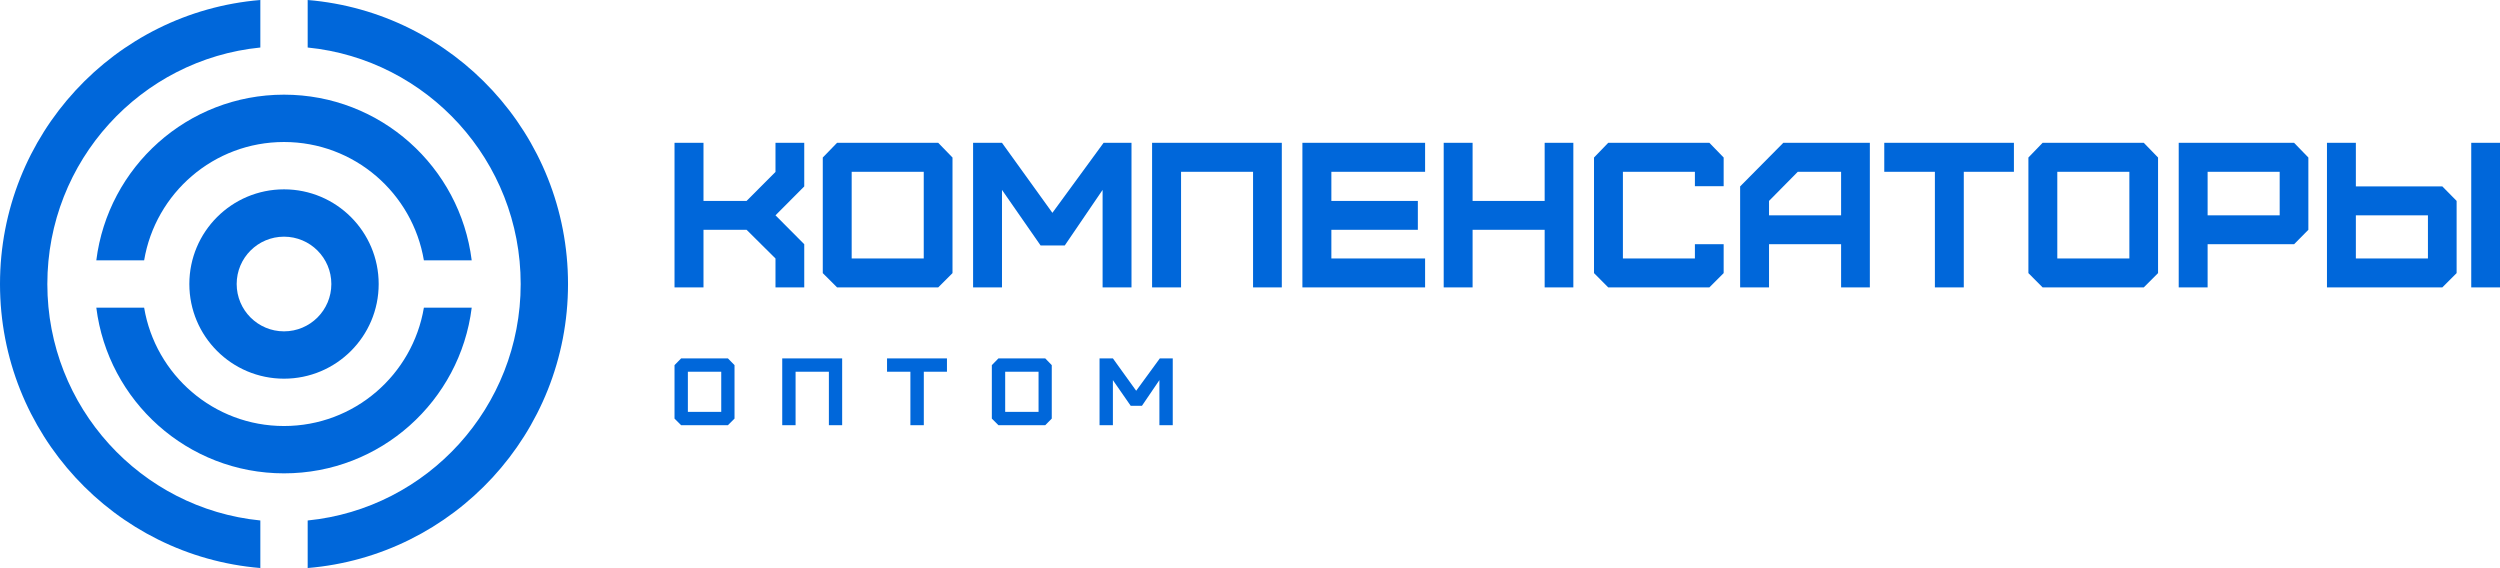 <svg xmlns="http://www.w3.org/2000/svg" version="1.1" xmlns:xlink="http://www.w3.org/1999/xlink" xmlns:svgjs="http://svgjs.com/svgjs" height="80" width="352.1"><defs id="SvgjsDefs2346"></defs><g id="SvgjsG2347" rel="mainfill" name="main_text" xmlns:name="main_text" transform="translate(93.55,-199.525)" fill="#0067da"><path d="M5.53 240L5.53 231.89L11.60 231.89L15.67 235.93L15.67 240L19.72 240L19.72 233.92L15.67 229.85L19.72 225.78L19.72 219.64L15.67 219.64L15.67 223.74L11.60 227.82L5.53 227.82L5.53 219.64L1.45 219.64L1.45 240ZM26.40 235.93L26.40 223.72L36.55 223.72L36.55 235.93ZM38.59 240L40.60 237.99L40.60 221.71L38.59 219.64L24.34 219.64L22.33 221.71L22.33 237.99L24.34 240ZM47.57 240L47.57 226.27L53.01 234.10L56.41 234.10L61.74 226.27L61.74 240L65.81 240L65.81 219.64L61.88 219.64L54.67 229.50L47.57 219.64L43.50 219.64L43.50 240ZM72.79 240L72.79 223.72L82.93 223.72L82.93 240L86.98 240L86.98 219.64L68.71 219.64L68.71 240ZM107.16 240L107.16 235.93L93.96 235.93L93.96 231.89L106.14 231.89L106.14 227.82L93.96 227.82L93.96 223.72L107.16 223.72L107.16 219.64L89.88 219.64L89.88 240ZM113.85 240L113.85 231.89L124.00 231.89L124.00 240L128.04 240L128.04 219.64L124.00 219.64L124.00 227.82L113.85 227.82L113.85 219.64L109.78 219.64L109.78 240ZM147.20 240L149.21 237.99L149.21 233.92L145.16 233.92L145.16 235.93L135.02 235.93L135.02 223.72L145.16 223.72L145.16 225.75L149.21 225.75L149.21 221.71L147.20 219.64L132.95 219.64L130.95 221.71L130.95 237.99L132.95 240ZM155.60 229.85L155.60 227.82L159.65 223.72L165.75 223.72L165.75 229.85ZM155.60 240L155.60 233.92L165.75 233.92L165.75 240L169.80 240L169.80 219.64L157.61 219.64L151.53 225.78L151.53 240ZM183.03 240L183.03 223.72L190.09 223.72L190.09 219.64L171.83 219.64L171.83 223.72L178.96 223.72L178.96 240ZM196.20 235.93L196.20 223.72L206.35 223.72L206.35 235.93ZM208.38 240L210.39 237.99L210.39 221.71L208.38 219.64L194.13 219.64L192.13 221.71L192.13 237.99L194.13 240ZM217.37 229.85L217.37 223.72L227.52 223.72L227.52 229.85ZM217.37 240L217.37 233.92L229.55 233.92L231.56 231.89L231.56 221.71L229.55 219.64L213.30 219.64L213.30 240ZM238.25 235.93L238.25 229.85L248.40 229.85L248.40 235.93ZM250.43 240L252.44 237.99L252.44 227.82L250.43 225.78L238.25 225.78L238.25 219.64L234.18 219.64L234.18 240ZM258.55 240L258.55 219.64L254.50 219.64L254.50 240Z" fill="#0067da" style="fill: rgb(0, 103, 218);"></path></g><g id="SvgjsG2348" rel="mainfill" name="slogan_text" xmlns:name="slogan_text" transform="translate(94.33,-180.115)" fill="#0067da"><path d="M2.55 238.12L2.55 232.47L7.25 232.47L7.25 238.12ZM8.19 240L9.12 239.07L9.12 231.54L8.19 230.59L1.60 230.59L0.67 231.54L0.67 239.07L1.60 240ZM17.72 240L17.72 232.47L22.41 232.47L22.41 240L24.28 240L24.28 230.59L15.84 230.59L15.84 240ZM35.78 240L35.78 232.47L39.04 232.47L39.04 230.59L30.60 230.59L30.60 232.47L33.89 232.47L33.89 240ZM47.24 238.12L47.24 232.47L51.94 232.47L51.94 238.12ZM52.88 240L53.80 239.07L53.80 231.54L52.88 230.59L46.29 230.59L45.36 231.54L45.36 239.07L46.29 240ZM62.41 240L62.41 233.65L64.92 237.27L66.50 237.27L68.96 233.65L68.96 240L70.84 240L70.84 230.59L69.02 230.59L65.69 235.15L62.41 230.59L60.53 230.59L60.53 240Z" fill="#0067da" style="fill: rgb(0, 103, 218);"></path></g><g id="SvgjsG2349" rel="mainfill" name="symbol" xmlns:name="symbol_mainfill" transform="translate(-10,-10) scale(1)" fill="#0067da"><path d="M53.333,10v6.692c16.85,1.68,30,15.951,30,33.308c0,17.354-13.15,31.624-30,33.304V90C73.864,88.298,90,71.052,90,50  C90,28.945,73.864,11.706,53.333,10z" fill="#0067da" style="fill: rgb(0, 103, 218);"></path><path d="M46.667,83.304c-16.843-1.68-30-15.95-30-33.304c0-17.356,13.157-31.628,30-33.308V10C26.14,11.706,10,28.945,10,50  c0,21.052,16.14,38.298,36.667,40V83.304z" fill="#0067da" style="fill: rgb(0, 103, 218);"></path><path d="M30.3,46.667C31.888,37.21,40.091,30,50,30s18.112,7.21,19.7,16.667h6.735C74.795,33.516,63.601,23.333,50,23.333  c-13.594,0-24.792,10.183-26.436,23.334H30.3z" fill="#0067da" style="fill: rgb(0, 103, 218);"></path><path d="M69.7,53.333C68.112,62.786,59.909,70,50,70s-18.112-7.214-19.7-16.667h-6.735C25.208,66.484,36.406,76.667,50,76.667  c13.601,0,24.795-10.183,26.436-23.334H69.7z" fill="#0067da" style="fill: rgb(0, 103, 218);"></path><path d="M50,36.667c-7.363,0-13.333,5.97-13.333,13.333S42.637,63.333,50,63.333c7.366,0,13.333-5.97,13.333-13.333  S57.366,36.667,50,36.667z M50,56.667c-3.682,0-6.667-2.985-6.667-6.667s2.985-6.667,6.667-6.667c3.685,0,6.667,2.985,6.667,6.667  S53.685,56.667,50,56.667z" fill="#0067da" style="fill: rgb(0, 103, 218);"></path></g></svg>